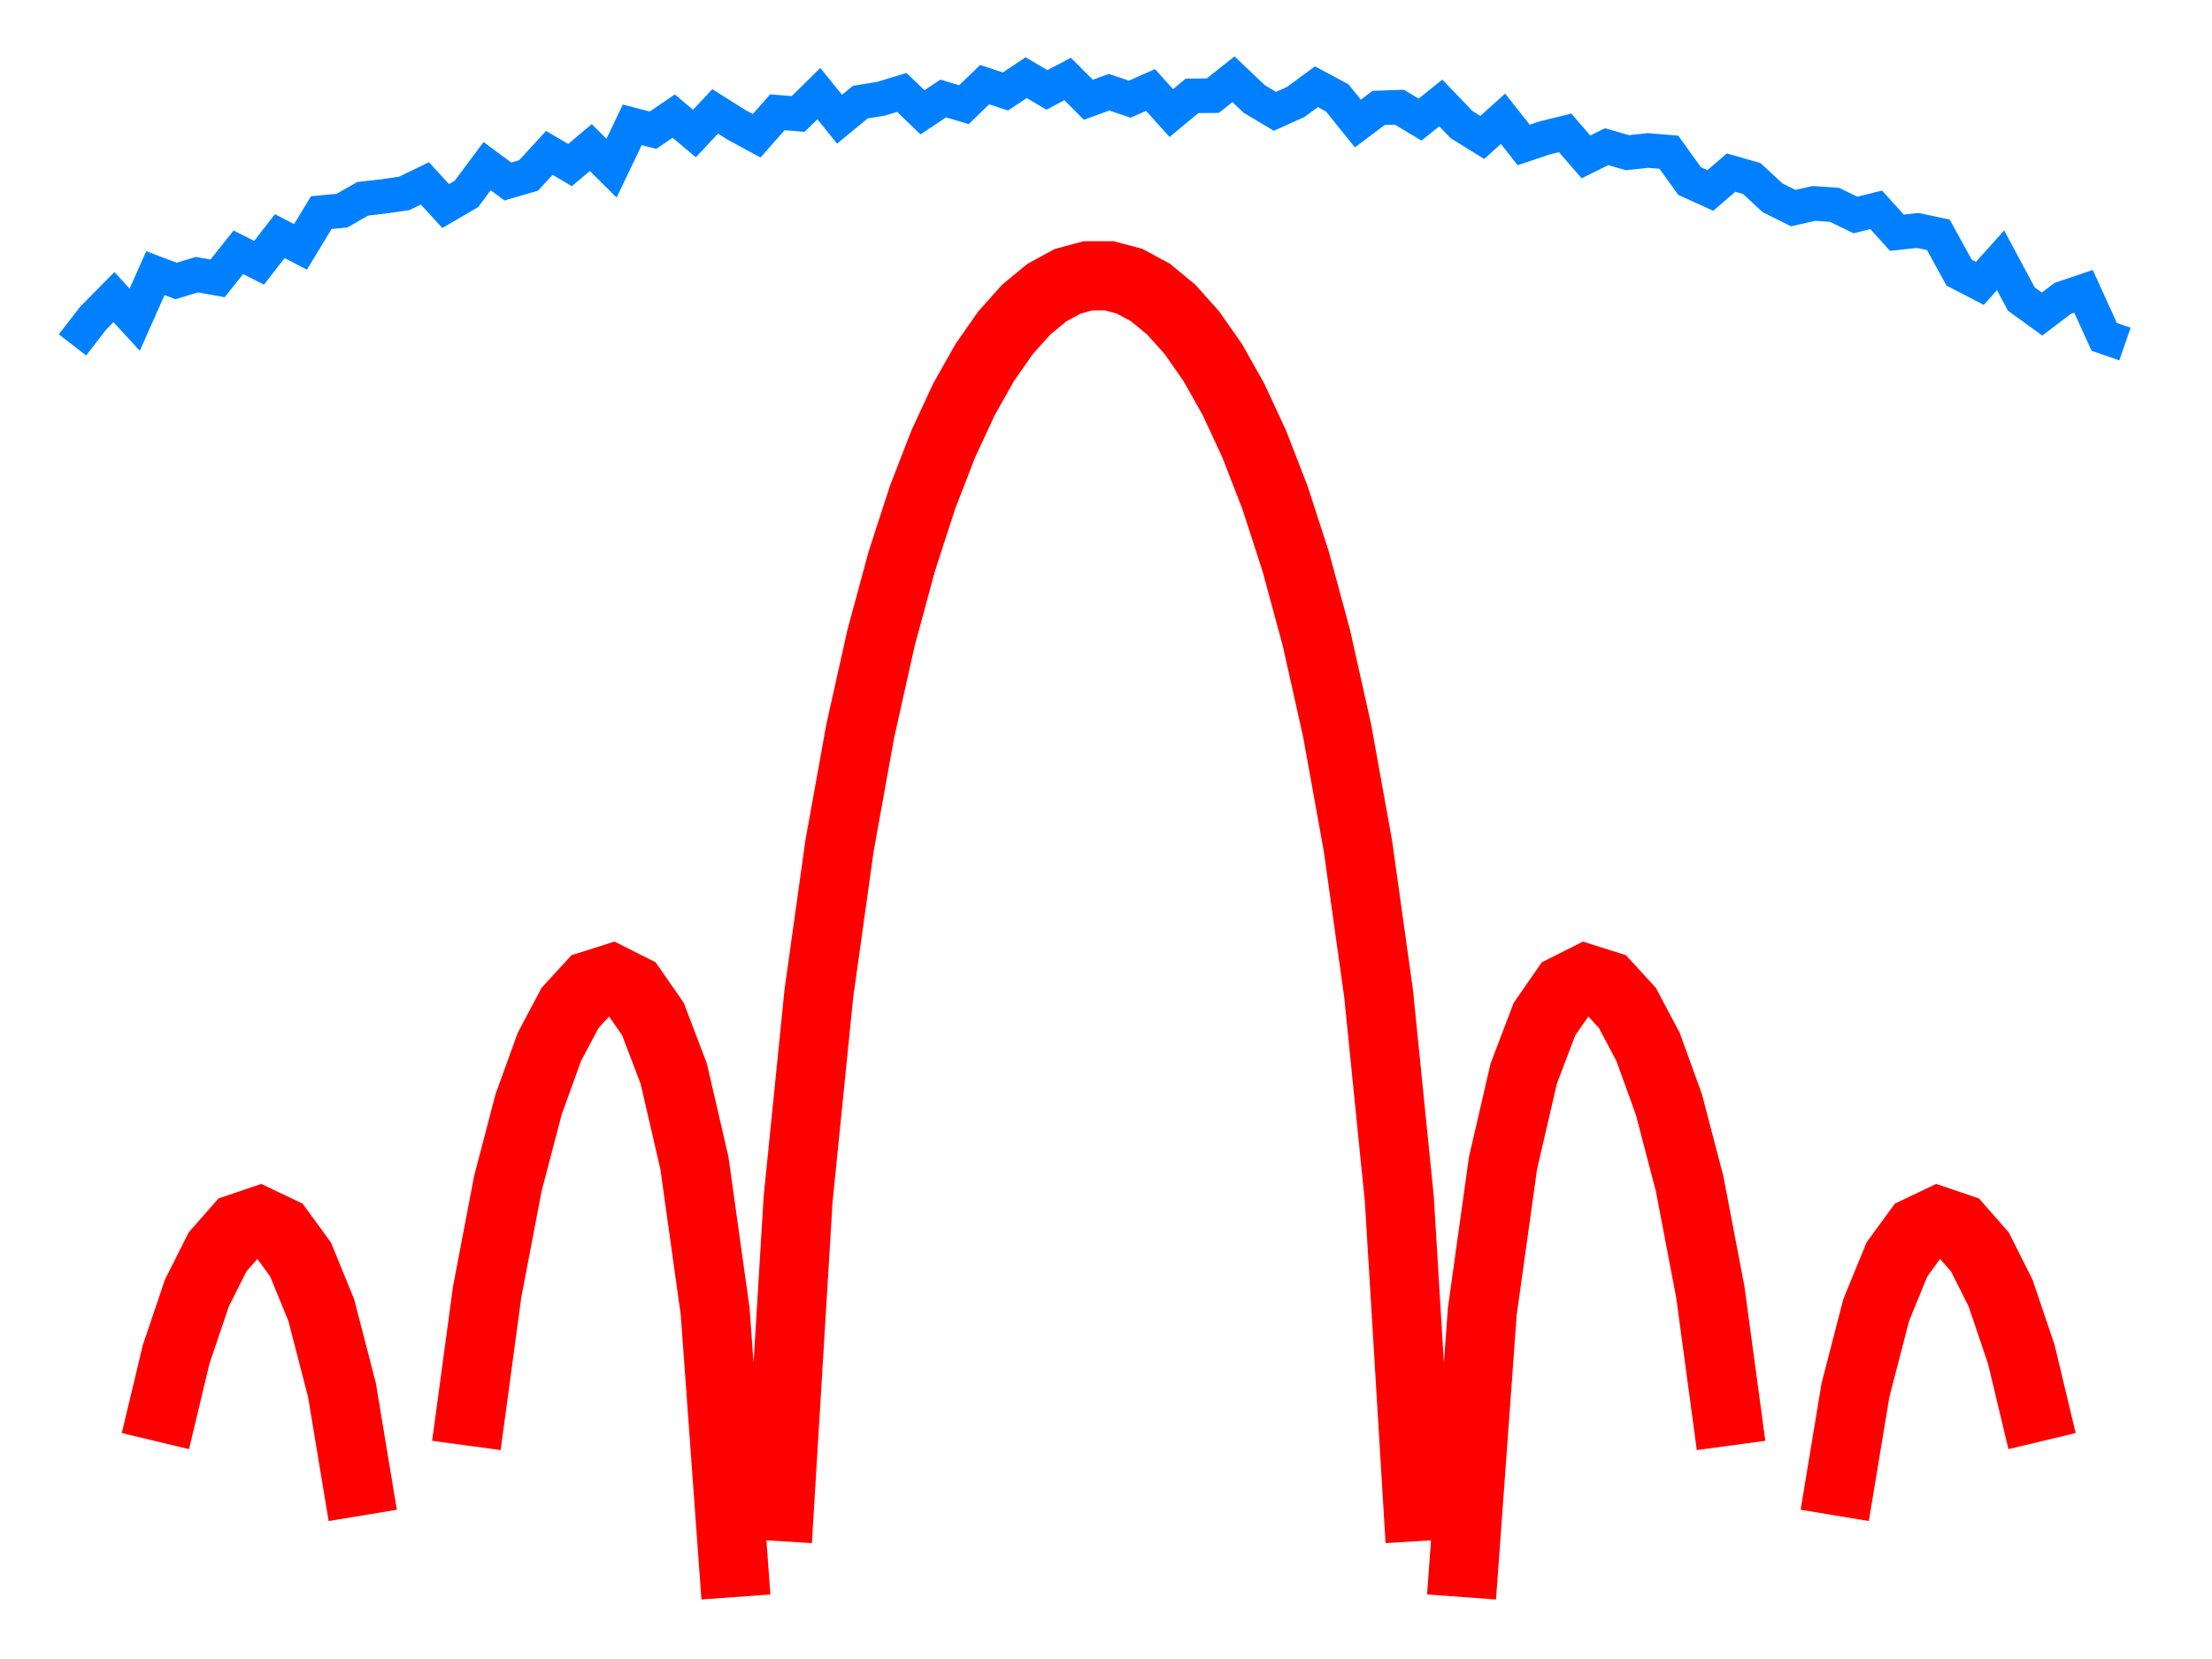 <?xml version="1.0" encoding="iso-8859-1"  standalone="no"?>
<svg 
 viewBox="0 0 640 480"
 xmlns="http://www.w3.org/2000/svg"
 xmlns:xlink="http://www.w3.org/1999/xlink"
>

<title>Gnuplot</title>
<desc>Produced by GNUPLOT 5.4 patchlevel 8 </desc>

<g id="gnuplot_canvas">

<rect x="0" y="0" width="640" height="480" fill="none"/>
<defs>

	<circle id='gpDot' r='0.5' stroke-width='0.5' stroke='currentColor'/>
	<path id='gpPt0' stroke-width='0.222' stroke='currentColor' d='M-1,0 h2 M0,-1 v2'/>
	<path id='gpPt1' stroke-width='0.222' stroke='currentColor' d='M-1,-1 L1,1 M1,-1 L-1,1'/>
	<path id='gpPt2' stroke-width='0.222' stroke='currentColor' d='M-1,0 L1,0 M0,-1 L0,1 M-1,-1 L1,1 M-1,1 L1,-1'/>
	<rect id='gpPt3' stroke-width='0.222' stroke='currentColor' x='-1' y='-1' width='2' height='2'/>
	<rect id='gpPt4' stroke-width='0.222' stroke='currentColor' fill='currentColor' x='-1' y='-1' width='2' height='2'/>
	<circle id='gpPt5' stroke-width='0.222' stroke='currentColor' cx='0' cy='0' r='1'/>
	<use xlink:href='#gpPt5' id='gpPt6' fill='currentColor' stroke='none'/>
	<path id='gpPt7' stroke-width='0.222' stroke='currentColor' d='M0,-1.33 L-1.33,0.67 L1.33,0.67 z'/>
	<use xlink:href='#gpPt7' id='gpPt8' fill='currentColor' stroke='none'/>
	<use xlink:href='#gpPt7' id='gpPt9' stroke='currentColor' transform='rotate(180)'/>
	<use xlink:href='#gpPt9' id='gpPt10' fill='currentColor' stroke='none'/>
	<use xlink:href='#gpPt3' id='gpPt11' stroke='currentColor' transform='rotate(45)'/>
	<use xlink:href='#gpPt11' id='gpPt12' fill='currentColor' stroke='none'/>
	<path id='gpPt13' stroke-width='0.222' stroke='currentColor' d='M0,1.330 L1.265,0.411 L0.782,-1.067 L-0.782,-1.076 L-1.265,0.411 z'/>
	<use xlink:href='#gpPt13' id='gpPt14' fill='currentColor' stroke='none'/>
	<filter id='textbox' filterUnits='objectBoundingBox' x='0' y='0' height='1' width='1'>
	  <feFlood flood-color='white' flood-opacity='1' result='bgnd'/>
	  <feComposite in='SourceGraphic' in2='bgnd' operator='atop'/>
	</filter>
	<filter id='greybox' filterUnits='objectBoundingBox' x='0' y='0' height='1' width='1'>
	  <feFlood flood-color='lightgrey' flood-opacity='1' result='grey'/>
	  <feComposite in='SourceGraphic' in2='grey' operator='atop'/>
	</filter>
</defs>
<g fill="none" color="white" stroke="currentColor" stroke-width="2.00" stroke-linecap="butt" stroke-linejoin="miter">
</g>
<g fill="none" color="black" stroke="currentColor" stroke-width="2.00" stroke-linecap="butt" stroke-linejoin="miter">
</g>
<g fill="none" color="black" stroke="currentColor" stroke-width="2.00" stroke-linecap="butt" stroke-linejoin="miter">
</g>
	<g id="gnuplot_plot_1" ><title>f(x)</title>
<g fill="none" color="white" stroke="black" stroke-width="20.00" stroke-linecap="butt" stroke-linejoin="miter">
</g>
<g fill="none" color="black" stroke="currentColor" stroke-width="20.00" stroke-linecap="butt" stroke-linejoin="miter">
	<path stroke='rgb(255,   0,   0)'  d='M44.96,416.95 L50.96,391.87 L56.96,374.12 L62.96,362.20 L68.96,355.36 L74.96,353.32 L80.95,356.17 L86.95,364.39
		L92.95,379.04 L98.95,402.23 L104.95,438.45 M134.94,418.21 L140.94,373.84 L146.94,342.44 L152.94,319.52 L158.94,302.94
		L164.93,291.63 L170.93,285.09 L176.93,283.19 L182.93,286.21 L188.93,294.87 L194.93,310.63 L200.92,336.51 L206.92,379.46
		L212.92,462.05 M224.92,445.86 L230.92,346.97 L236.92,287.47 L242.91,244.67 L248.91,211.43 L254.91,184.58 L260.91,162.42
		L266.91,143.93 L272.91,128.45 L278.90,115.55 L284.90,104.91 L290.90,96.31 L296.90,89.60 L302.90,84.65 L308.90,81.39
		L314.90,79.78 L320.89,79.78 L326.89,81.39 L332.89,84.65 L338.89,89.60 L344.89,96.31 L350.89,104.91 L356.89,115.55
		L362.88,128.45 L368.88,143.93 L374.88,162.42 L380.88,184.58 L386.88,211.43 L392.88,244.67 L398.87,287.47 L404.87,346.97
		L410.87,445.86 M422.87,462.05 L428.87,379.46 L434.87,336.51 L440.86,310.63 L446.86,294.87 L452.86,286.21 L458.86,283.19
		L464.86,285.09 L470.86,291.63 L476.85,302.94 L482.85,319.52 L488.85,342.44 L494.85,373.84 L500.85,418.21 M530.84,438.45
		L536.84,402.23 L542.84,379.04 L548.84,364.39 L554.84,356.17 L560.83,353.32 L566.83,355.36 L572.83,362.20 L578.83,374.12
		L584.83,391.87 L590.83,416.95  '/></g>
	</g>
	<g id="gnuplot_plot_2" ><title>log10(1.0+rand(0)/5.0)-clip(x)</title>
<g fill="none" color="white" stroke="rgb(255,   0,   0)" stroke-width="10.00" stroke-linecap="butt" stroke-linejoin="miter">
</g>
<g fill="none" color="black" stroke="currentColor" stroke-width="10.00" stroke-linecap="butt" stroke-linejoin="miter">
	<path stroke='rgb(  0, 128, 255)'  d='M20.97,99.79 L26.97,92.03 L32.97,85.96 L38.97,92.50 L44.96,79.03 L50.96,81.30 L56.96,79.47 L62.96,80.54
		L68.96,72.99 L74.96,76.03 L80.95,68.32 L86.95,71.43 L92.95,61.52 L98.95,60.95 L104.95,57.51 L110.95,56.83
		L116.95,55.96 L122.94,53.06 L128.94,59.62 L134.94,56.12 L140.94,48.07 L146.94,52.51 L152.94,50.76 L158.94,44.24
		L164.93,47.76 L170.93,42.69 L176.93,48.65 L182.93,36.12 L188.93,37.67 L194.93,33.59 L200.92,38.63 L206.92,32.23
		L212.92,36.02 L218.92,39.28 L224.92,32.48 L230.92,32.98 L236.92,27.09 L242.91,34.49 L248.91,29.55 L254.91,28.57
		L260.91,26.74 L266.91,32.50 L272.91,28.49 L278.90,30.28 L284.90,24.49 L290.90,26.47 L296.90,22.47 L302.90,26.01
		L308.90,22.85 L314.90,28.86 L320.89,26.68 L326.89,28.70 L332.89,26.03 L338.89,32.72 L344.89,27.73 L350.89,27.68
		L356.89,22.93 L362.88,28.63 L368.88,32.21 L374.88,29.51 L380.88,25.09 L386.88,28.30 L392.88,35.74 L398.87,31.23
		L404.87,31.01 L410.87,34.60 L416.87,29.79 L422.87,36.05 L428.87,39.77 L434.87,34.36 L440.86,41.94 L446.86,39.92
		L452.86,38.45 L458.86,45.40 L464.86,42.44 L470.86,44.18 L476.85,43.54 L482.85,44.04 L488.85,52.38 L494.85,55.11
		L500.85,49.94 L506.85,51.66 L512.85,57.23 L518.84,60.21 L524.84,58.85 L530.84,59.28 L536.84,62.21 L542.84,60.71
		L548.84,67.34 L554.84,66.67 L560.83,67.95 L566.83,78.88 L572.83,81.99 L578.83,75.31 L584.83,86.52 L590.83,90.87
		L596.82,86.32 L602.82,84.29 L608.82,97.47 L614.82,99.54  '/></g>
	</g>
<g fill="none" color="white" stroke="rgb(  0, 128, 255)" stroke-width="2.00" stroke-linecap="butt" stroke-linejoin="miter">
</g>
<g fill="none" color="black" stroke="currentColor" stroke-width="2.00" stroke-linecap="butt" stroke-linejoin="miter">
</g>
<g fill="none" color="black" stroke="black" stroke-width="4.00" stroke-linecap="butt" stroke-linejoin="miter">
</g>
<g fill="none" color="black" stroke="currentColor" stroke-width="4.00" stroke-linecap="butt" stroke-linejoin="miter">
</g>
<g fill="none" color="black" stroke="black" stroke-width="2.00" stroke-linecap="butt" stroke-linejoin="miter">
</g>
<g fill="none" color="black" stroke="currentColor" stroke-width="2.00" stroke-linecap="butt" stroke-linejoin="miter">
</g>
</g>
</svg>

